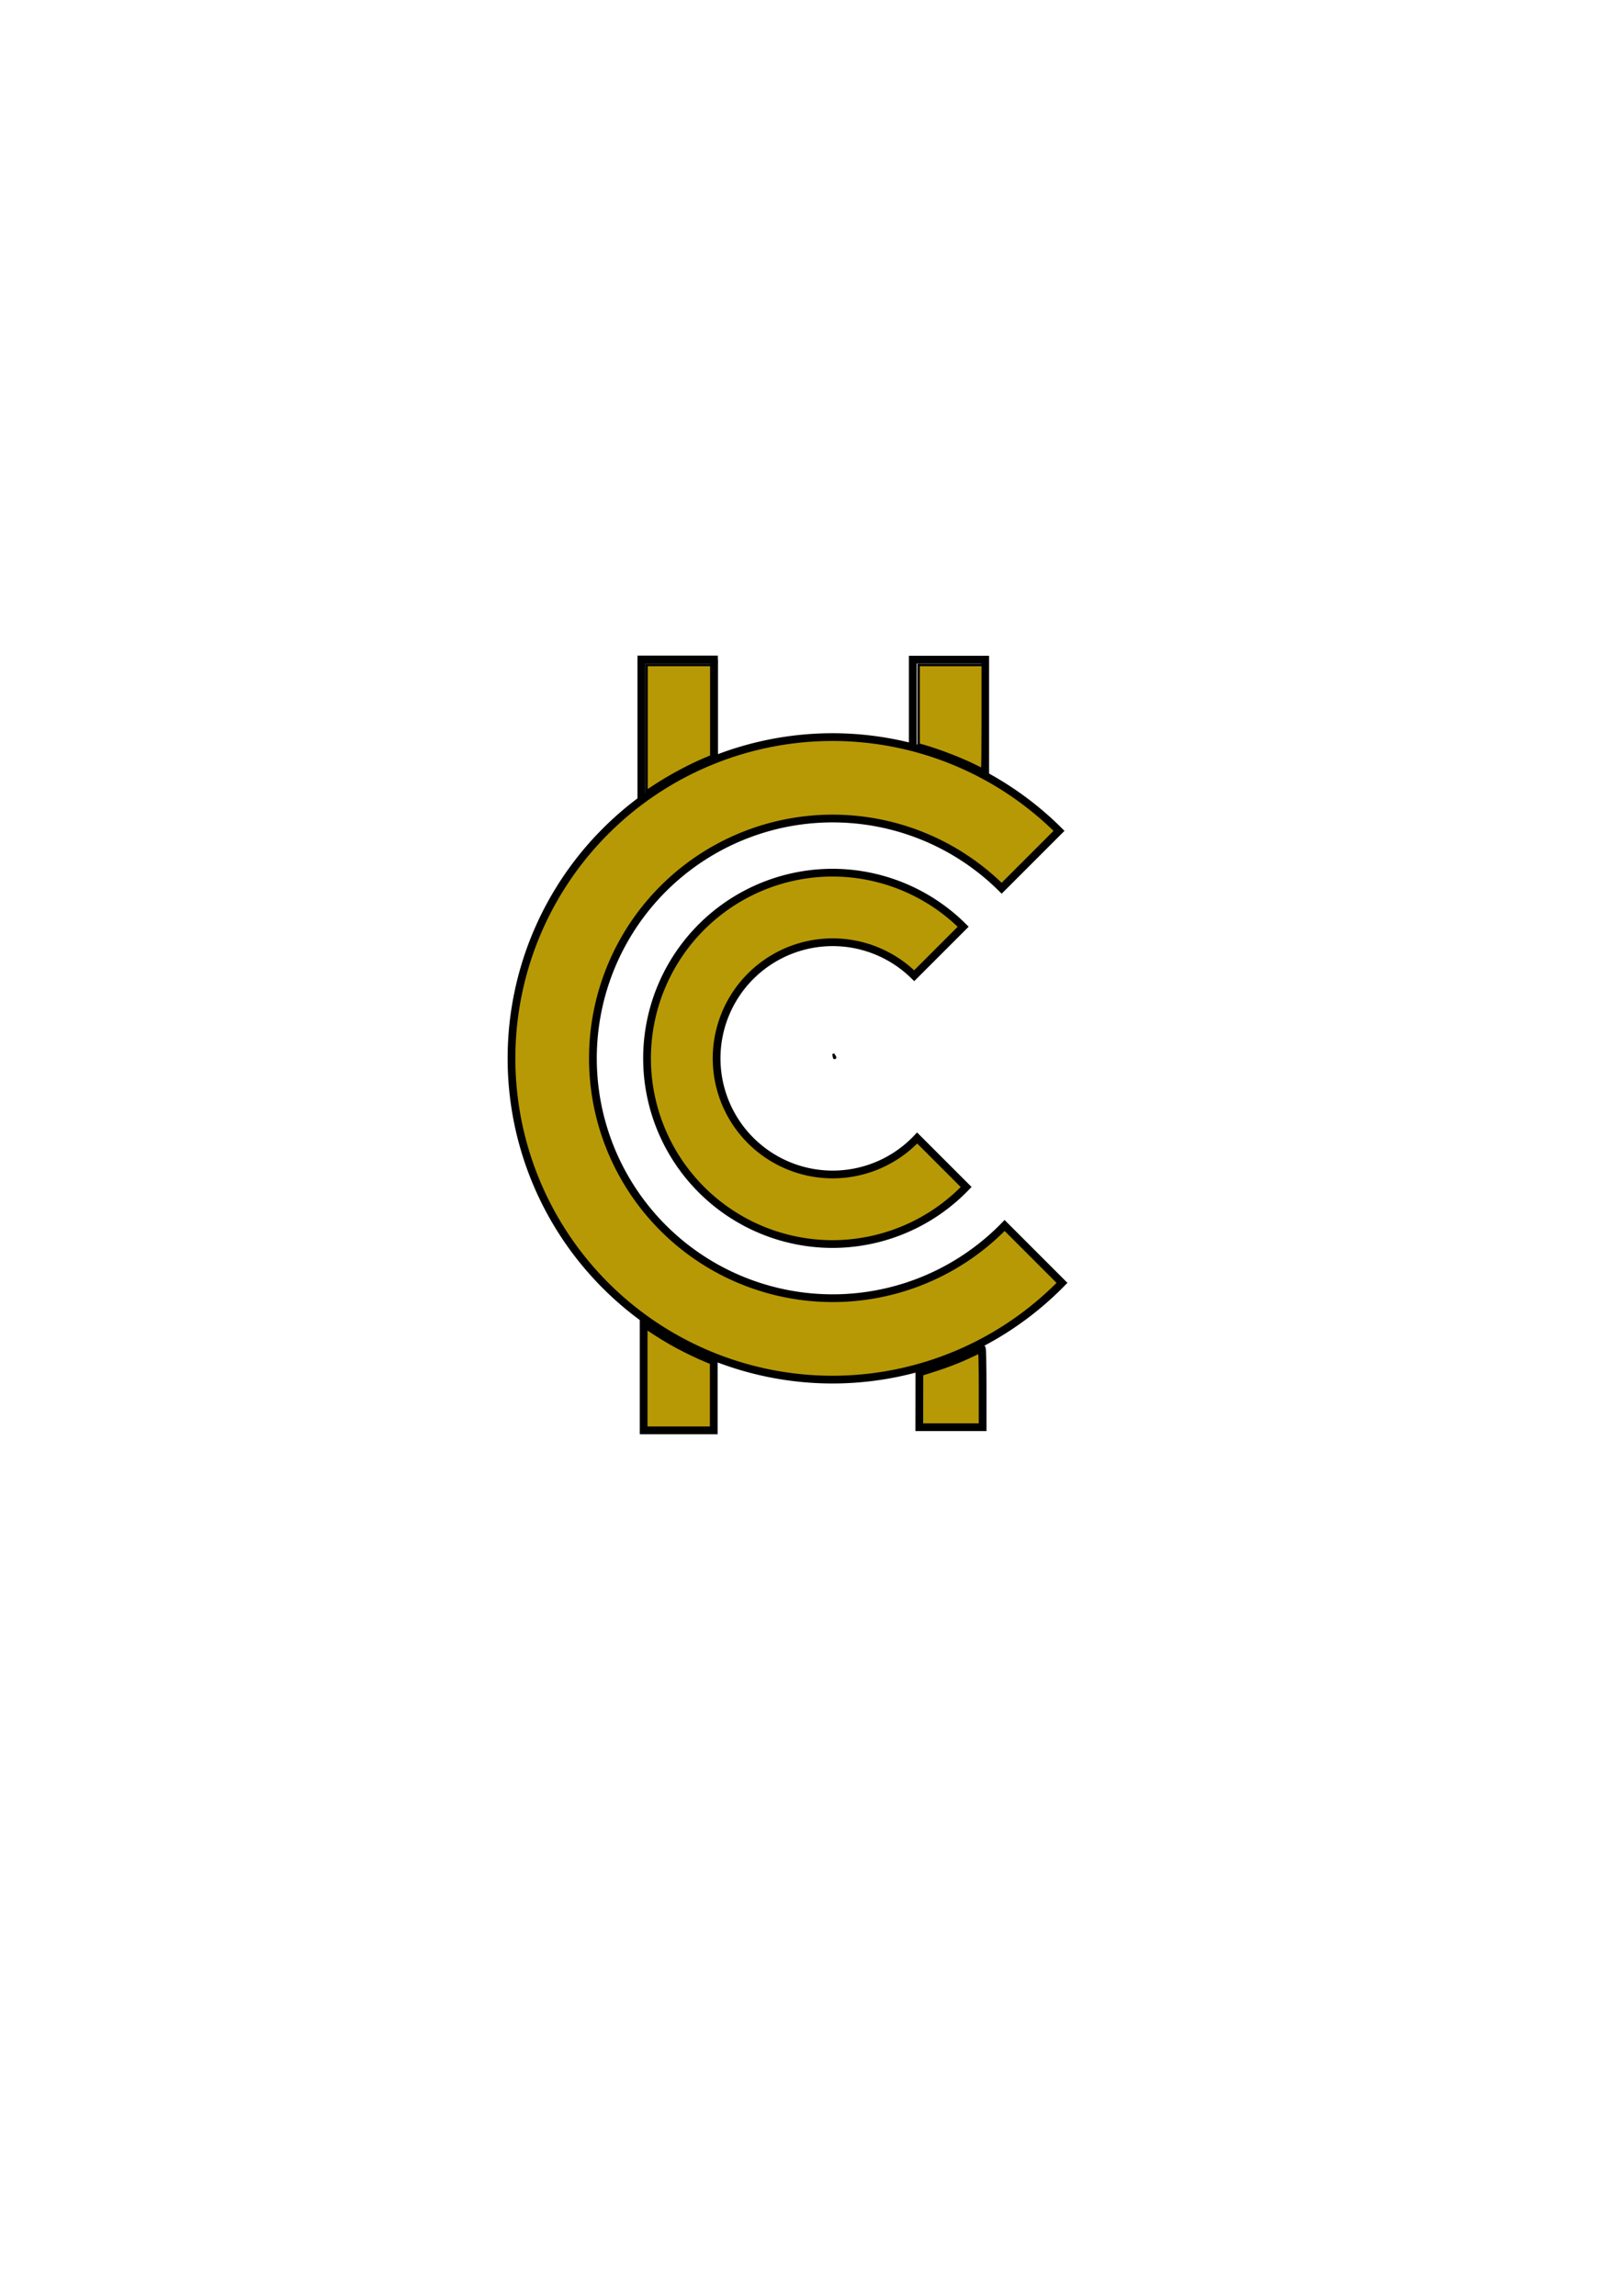 <?xml version="1.0" encoding="UTF-8" standalone="no"?>
<!-- Created with Inkscape (http://www.inkscape.org/) -->

<svg
   width="210mm"
   height="297mm"
   viewBox="0 0 210 297"
   version="1.1"
   id="svg5"
   sodipodi:docname="logoCC.svg"
   inkscape:version="1.1.1 (3bf5ae0d25, 2021-09-20)"
   xmlns:inkscape="http://www.inkscape.org/namespaces/inkscape"
   xmlns:sodipodi="http://sodipodi.sourceforge.net/DTD/sodipodi-0.dtd"
   xmlns="http://www.w3.org/2000/svg"
   xmlns:svg="http://www.w3.org/2000/svg">
  <sodipodi:namedview
     id="namedview7"
     pagecolor="#ffffff"
     bordercolor="#999999"
     borderopacity="1"
     inkscape:pageshadow="0"
     inkscape:pageopacity="0"
     inkscape:pagecheckerboard="0"
     inkscape:document-units="mm"
     showgrid="false"
     showguides="true"
     inkscape:guide-bbox="true"
     inkscape:zoom="1.0441476"
     inkscape:cx="338.55366"
     inkscape:cy="430.01582"
     inkscape:window-width="2160"
     inkscape:window-height="1334"
     inkscape:window-x="-11"
     inkscape:window-y="-11"
     inkscape:window-maximized="1"
     inkscape:current-layer="layer1">
    <sodipodi:guide
       position="107.812,160.686"
       orientation="0,-1"
       id="guide824" />
    <sodipodi:guide
       position="107.812,160.686"
       orientation="1,0"
       id="guide826" />
    <sodipodi:guide
       position="107.812,160.686"
       orientation="0.707,-0.707"
       id="guide2681" />
    <sodipodi:guide
       position="107.812,160.686"
       orientation="-0.707,-0.707"
       id="guide2683" />
    <sodipodi:guide
       position="82.886,171.272"
       orientation="1,0"
       id="guide3170" />
    <sodipodi:guide
       position="92.399,160.686"
       orientation="1,0"
       id="guide3172" />
    <sodipodi:guide
       position="118.101,170.975"
       orientation="1,0"
       id="guide3174" />
    <sodipodi:guide
       position="127.477,89.435"
       orientation="1,0"
       id="guide3176" />
    <sodipodi:guide
       position="107.574,201.795"
       orientation="0,-1"
       id="guide3211" />
    <sodipodi:guide
       position="107.812,211.663"
       orientation="0,-1"
       id="guide3293" />
    <sodipodi:guide
       position="107.574,118.805"
       orientation="0,-1"
       id="guide5988" />
    <sodipodi:guide
       position="107.812,112.1"
       orientation="0,-1"
       id="guide5990" />
    <sodipodi:guide
       position="169.969,218.66"
       orientation="-1,0"
       id="guide6903"
       inkscape:label=""
       inkscape:locked="false"
       inkscape:color="rgb(0,0,255)" />
  </sodipodi:namedview>
  <defs
     id="defs2" />
  <g
     inkscape:label="Layer 1"
     inkscape:groupmode="layer"
     id="layer1">
    <g
       id="g8291">
      <path
         id="path850"
         style="fill:#b79906;stroke:#000000;stroke-width:3.78;fill-opacity:1;stroke-miterlimit:4;stroke-dasharray:none"
         d="M 406.578 359.83 A 156.832 156.832 0 0 0 249.746 516.662 A 156.832 156.832 0 0 0 406.578 673.494 A 156.832 156.832 0 0 0 518.535 626.262 L 490.525 598.25 A 117.081 117.081 0 0 1 406.578 633.744 A 117.081 117.081 0 0 1 289.498 516.662 A 117.081 117.081 0 0 1 406.578 399.582 A 117.081 117.081 0 0 1 489.072 433.609 L 517.078 405.605 A 156.832 156.832 0 0 0 406.578 359.83 z M 406.578 426.012 A 90.651 90.651 0 0 0 315.928 516.662 A 90.651 90.651 0 0 0 406.578 607.312 A 90.651 90.651 0 0 0 471.74 579.465 L 447.818 555.543 A 56.683 56.683 0 0 1 406.578 573.346 A 56.683 56.683 0 0 1 349.895 516.662 A 56.683 56.683 0 0 1 406.578 459.979 A 56.683 56.683 0 0 1 446.365 476.316 L 470.281 452.4 A 90.651 90.651 0 0 0 406.578 426.012 z "
         transform="scale(0.265)" />
      <path
         style="fill:none;stroke:#000000;stroke-width:0.265px;stroke-linecap:butt;stroke-linejoin:miter;stroke-opacity:1"
         d="m 107.812,136.314 c 0.072,0.192 0.023,0.649 0.216,0.577 0.192,-0.072 -0.144,-0.385 -0.216,-0.577"
         id="path2718" />
      <path
         style="fill:none;stroke:#000000;stroke-width:1;stroke-linecap:butt;stroke-linejoin:miter;stroke-opacity:1;stroke-miterlimit:4;stroke-dasharray:none"
         d="M 82.982,103.581 V 85.337"
         id="path3328" />
      <path
         style="fill:none;stroke:#000000;stroke-width:0.265px;stroke-linecap:butt;stroke-linejoin:miter;stroke-opacity:1"
         d="m 82.982,170.226 v 14.674"
         id="path6025" />
      <path
         style="fill:none;stroke:#000000;stroke-width:0.265px;stroke-linecap:butt;stroke-linejoin:miter;stroke-opacity:1"
         d="m 82.982,184.9 h 9.416 l 10e-7,-9.48"
         id="path6027" />
      <path
         style="fill:#b79906;fill-opacity:1;stroke:#000000;stroke-width:3.78;stroke-miterlimit:4;stroke-dasharray:none"
         d="m 314.27,672.141 v -26.122 l 3.824,2.557 c 8.777,5.87 17.765,10.696 27.5,14.767 l 2.91,1.217 v 16.851 16.851 h -17.117 -17.117 z"
         id="path6070"
         transform="scale(0.265)" />
      <path
         style="fill:none;stroke:#000000;stroke-width:0.001;stroke-linecap:butt;stroke-linejoin:miter;stroke-miterlimit:4;stroke-dasharray:none;stroke-opacity:1"
         d="m 118.101,176.92 v 8.482"
         id="path6938" />
      <path
         style="fill:none;stroke:#000000;stroke-width:0.001;stroke-linecap:butt;stroke-linejoin:miter;stroke-opacity:1;stroke-miterlimit:4;stroke-dasharray:none"
         d="m 118.101,184.9 h 9.376 l 0,-11.718"
         id="path6940" />
      <path
         style="fill:none;stroke:#000000;stroke-width:1;stroke-linecap:butt;stroke-linejoin:miter;stroke-opacity:1;stroke-miterlimit:4;stroke-dasharray:none"
         d="m 118.101,96.519 v -11.183 l 9.376,2e-6 0,14.932"
         id="path7055" />
      <path
         style="fill:#b79906;fill-opacity:1;stroke:#000000;stroke-width:3.78;stroke-miterlimit:4;stroke-dasharray:none"
         d="m 448.881,683.361 0.022,-13.353 8.475,-2.707 c 4.661,-1.489 11.433,-4.124 15.047,-5.857 3.615,-1.732 6.748,-3.15 6.964,-3.15 0.216,0 0.392,8.645 0.392,19.21 v 19.21 h -15.462 -15.462 z"
         id="path7133"
         transform="scale(0.265)" />
      <path
         style="fill:none;stroke:#000000;stroke-width:1;stroke-linecap:butt;stroke-linejoin:miter;stroke-opacity:1;stroke-miterlimit:4;stroke-dasharray:none"
         d="M 92.399,85.337 V 98.062"
         id="path7651" />
      <path
         style="fill:none;stroke:#000000;stroke-width:1.045;stroke-linecap:butt;stroke-linejoin:miter;stroke-miterlimit:4;stroke-dasharray:none;stroke-opacity:1"
         d="M 92.881,85.337 H 82.488"
         id="path7846" />
      <path
         style="fill:#b79906;fill-opacity:1;stroke:#000000;stroke-width:1.234;stroke-miterlimit:4;stroke-dasharray:none"
         d="m 477.077,374.353 c -6.769,-3.474 -17.855,-7.797 -26.196,-10.215 l -2.367,-0.686 v -19.409 -19.409 h 15.669 15.669 v 25.462 c 0,14.004 -0.11,25.454 -0.245,25.445 -0.135,-0.009 -1.273,-0.544 -2.53,-1.189 z"
         id="path8119"
         transform="scale(0.265)" />
      <path
         style="fill:#b79906;fill-opacity:1;stroke:#000000;stroke-width:1.234;stroke-miterlimit:4;stroke-dasharray:none"
         d="m 315.658,355.475 v -30.841 h 15.832 15.832 v 22.292 22.292 l -3.019,1.261 c -7.449,3.112 -17.237,8.351 -24.482,13.105 l -4.162,2.731 z"
         id="path8158"
         transform="scale(0.265)" />
    </g>
  </g>
</svg>
